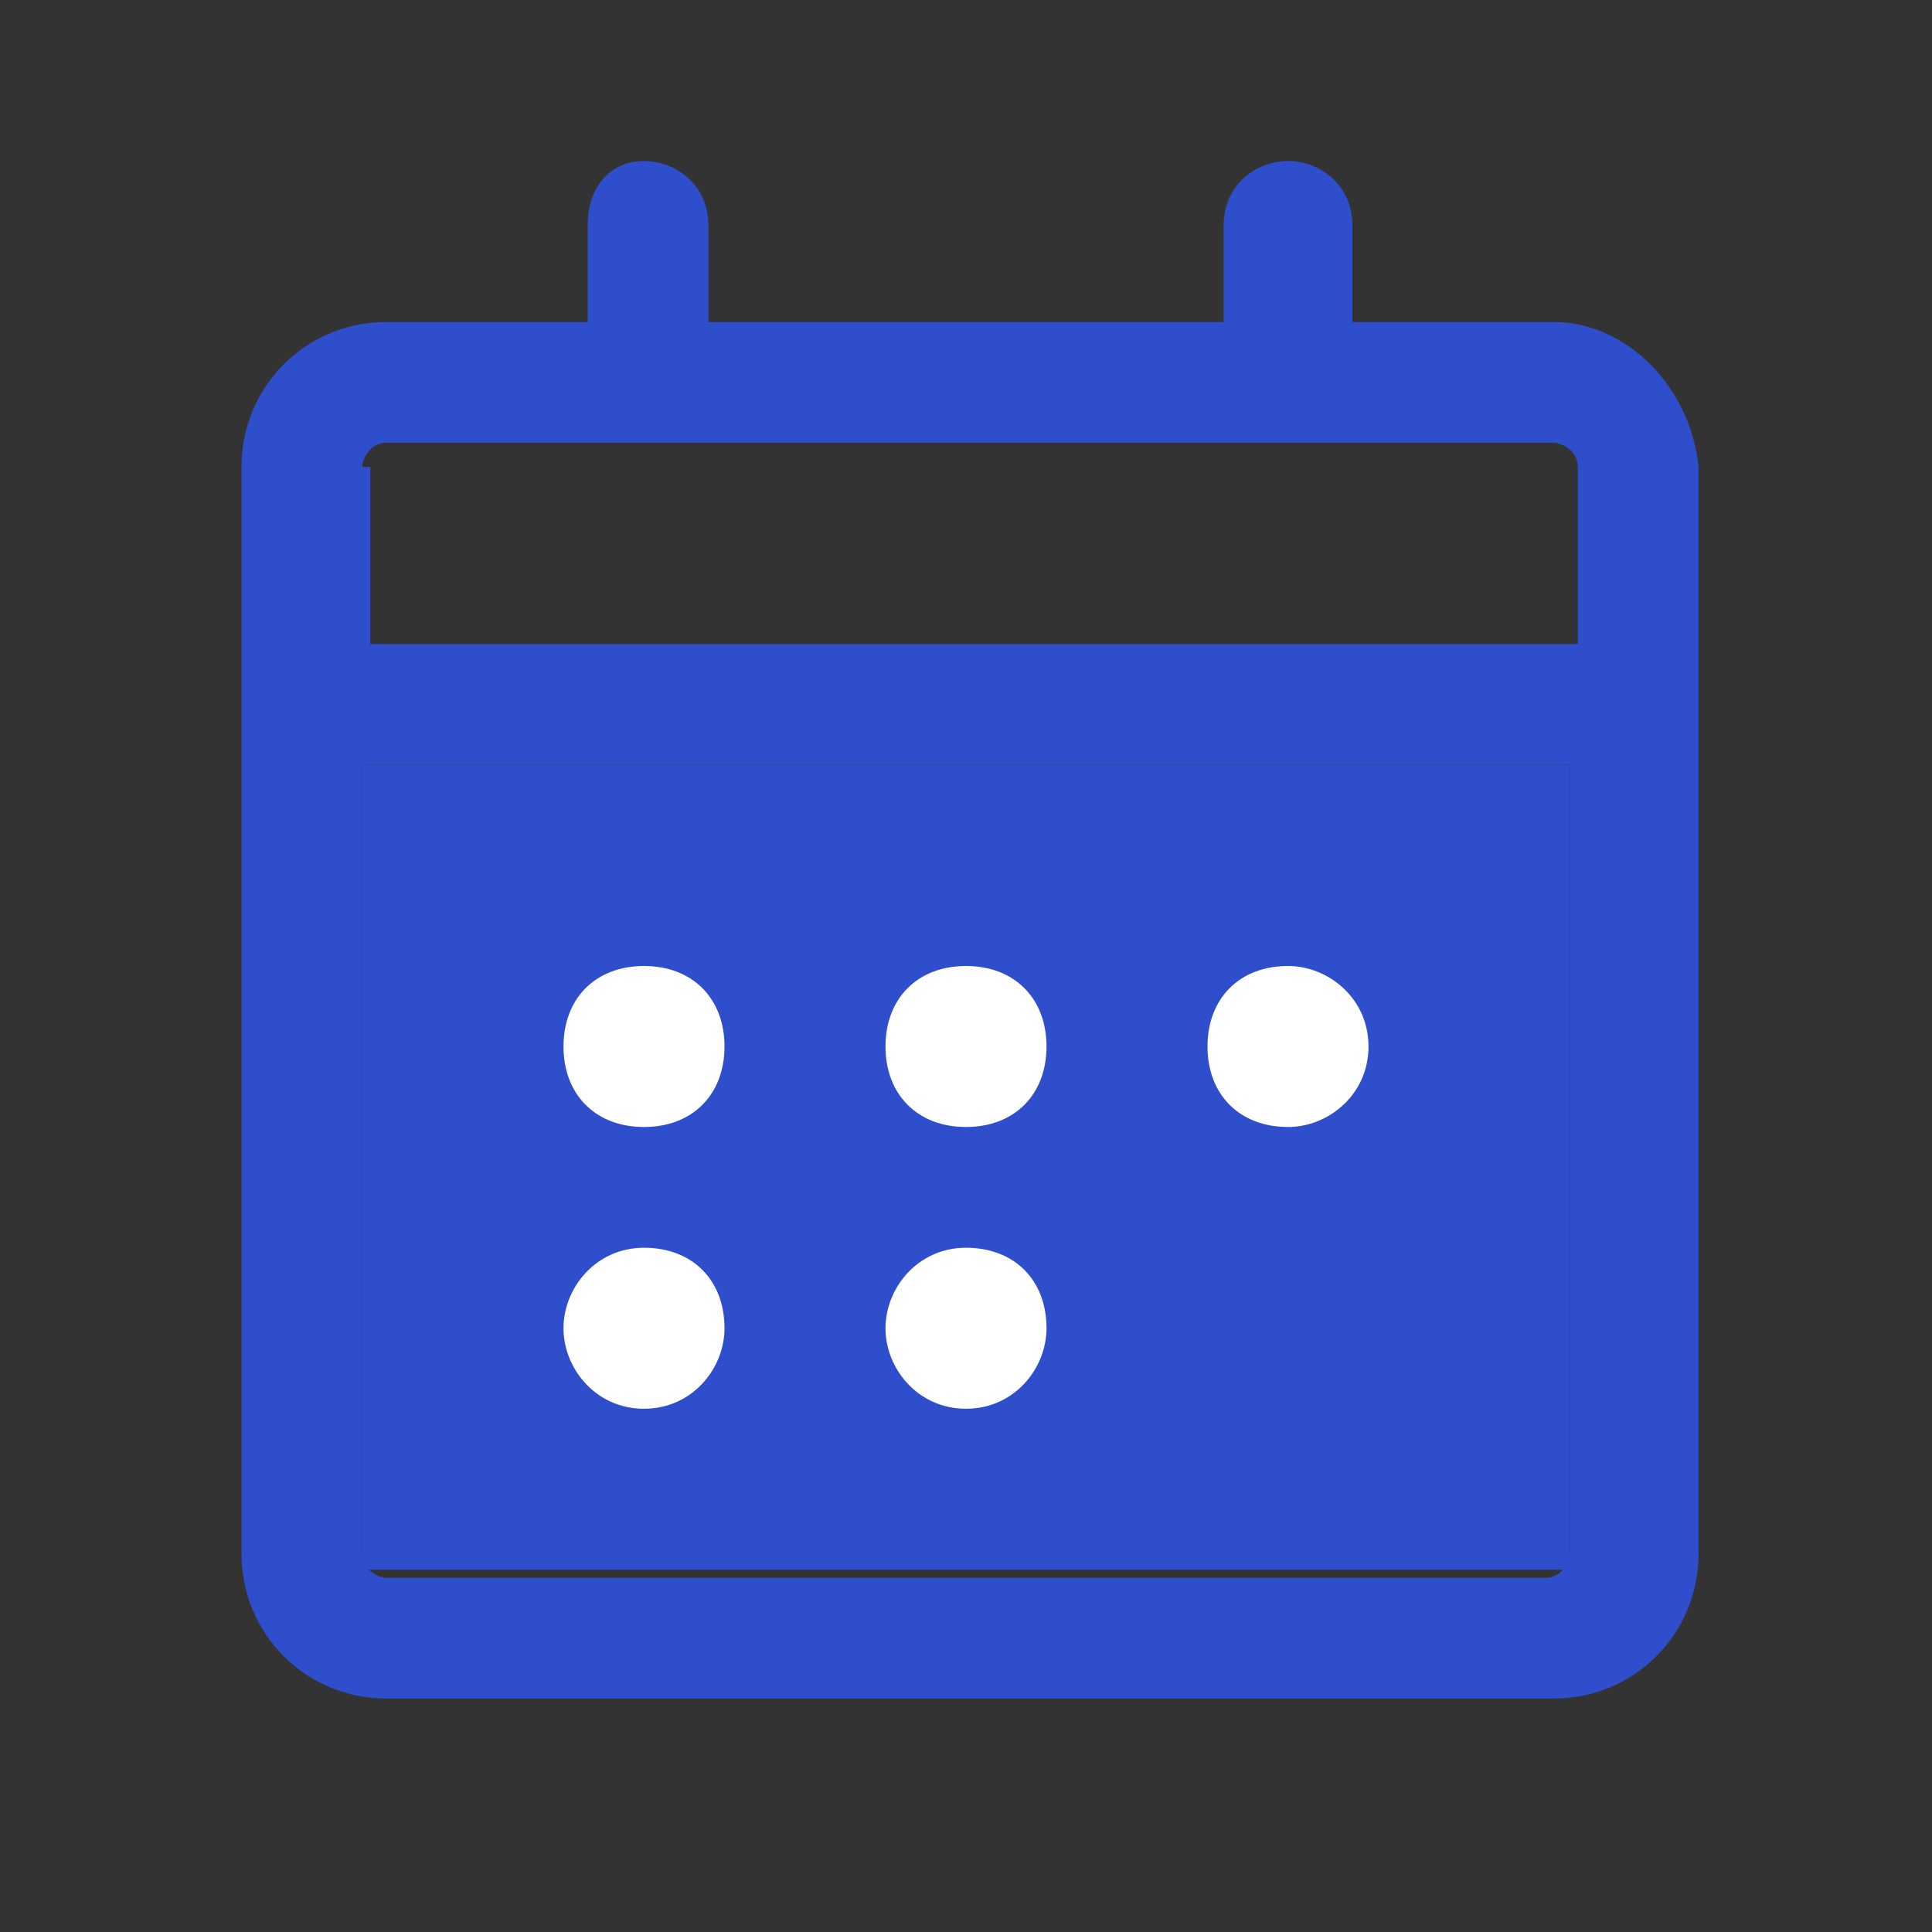 <?xml version="1.0" encoding="utf-8"?>
<!-- Generator: Adobe Illustrator 24.1.3, SVG Export Plug-In . SVG Version: 6.00 Build 0)  -->
<svg version="1.1" id="Capa_1" xmlns="http://www.w3.org/2000/svg" xmlns:xlink="http://www.w3.org/1999/xlink" x="0px" y="0px"
	 viewBox="0 0 24 24" style="enable-background:new 0 0 24 24;" xml:space="preserve">
<rect x="0" y="0" width="24" height="24" fill="#333333" stroke="none"/>
<style type="text/css">
	.st0{fill:none;}
	.st1{fill:#2E4ECC;}
	.st2{fill:#FFFFFF;}
</style>
<g id="bounding_area">
	<rect class="st0" width="24" height="24"/>
</g>
<rect x="4.5" y="9.5" class="st1" width="15" height="10"/>
<g id="design">
	<g>
		<path class="st1" d="M19.3,4h-2.5V2.8C16.8,2.3,16.4,2,16,2s-0.8,0.3-0.8,0.8V4H8.8V2.8C8.8,2.3,8.4,2,8,2S7.3,2.3,7.3,2.8V4H4.8
			C3.8,4,3,4.8,3,5.8v13.5c0,1,0.8,1.8,1.8,1.8h14.5c1,0,1.8-0.8,1.8-1.8V5.8C21,4.8,20.2,4,19.3,4z M4.5,5.8c0-0.1,0.1-0.3,0.3-0.3
			h14.5c0.1,0,0.3,0.1,0.3,0.3V8h-15V5.8z M19.5,19.3c0,0.1-0.1,0.3-0.3,0.3H4.8c-0.1,0-0.3-0.1-0.3-0.3V9.5h15V19.3z"/>
		<g>
			<path class="st2" d="M8,14L8,14c-0.6,0-1-0.4-1-1s0.4-1,1-1s1,0.4,1,1S8.6,14,8,14z"/>
			<path class="st2" d="M12,14c-0.6,0-1-0.4-1-1s0.4-1,1-1l0,0c0.6,0,1,0.4,1,1S12.6,14,12,14z"/>
			<path class="st2" d="M16,14c-0.6,0-1-0.4-1-1s0.4-1,1-1l0,0c0.5,0,1,0.4,1,1S16.5,14,16,14z"/>
		</g>
		<path class="st2" d="M8,17.5L8,17.5c-0.6,0-1-0.5-1-1s0.4-1,1-1s1,0.4,1,1C9,17,8.6,17.5,8,17.5z"/>
		<path class="st2" d="M12,17.5c-0.6,0-1-0.5-1-1s0.4-1,1-1l0,0c0.6,0,1,0.4,1,1C13,17,12.6,17.5,12,17.5z"/>
	</g>
</g>
</svg>
